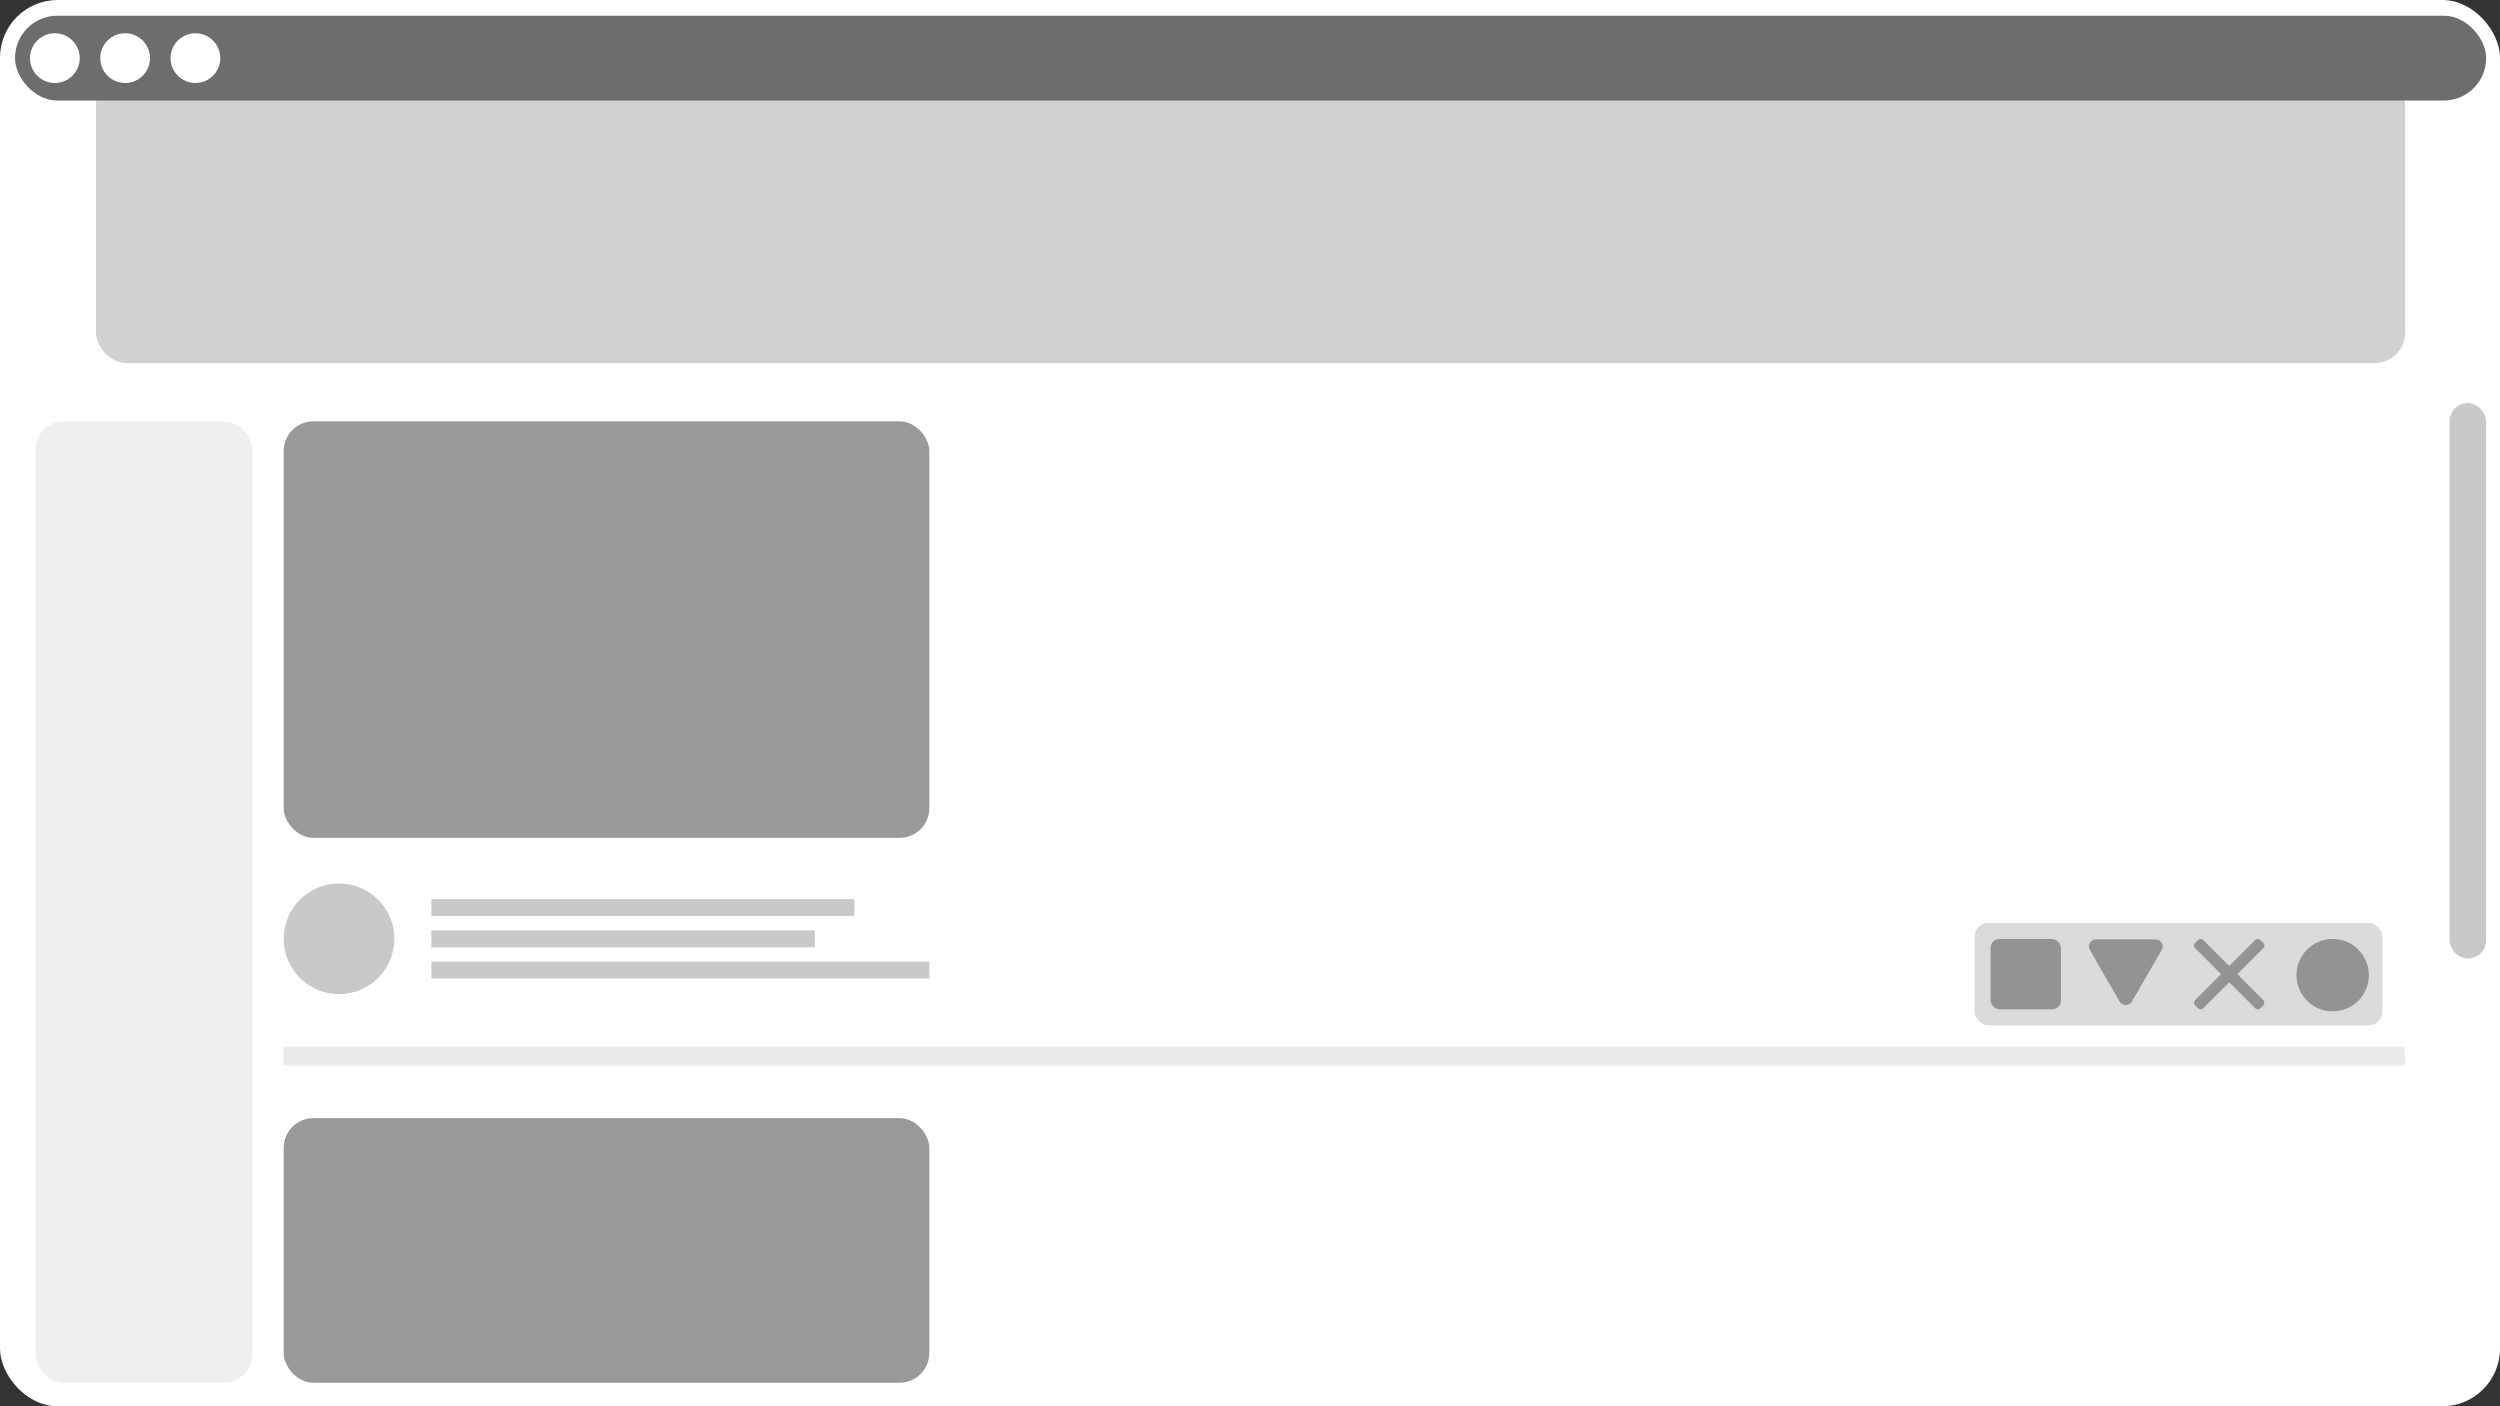 <svg id="图层_1" data-name="图层 1" xmlns="http://www.w3.org/2000/svg" viewBox="0 0 1626.333 914.812"><rect x="0" y="0" width="1626.333" height="914.812" fill="#333333" stroke="none"/><defs><style>.cls-1{fill:#fff;}.cls-2{fill:#d1d1d1;}.cls-3{fill:#6d6d6d;}.cls-4{fill:#999;}.cls-5{fill:#c9c9c9;}.cls-6{fill:#eaeaea;}.cls-7{fill:#dbdbdb;}.cls-8{fill:#939393;}.cls-9{fill:#efefef;}</style></defs><rect class="cls-1" width="1626.333" height="914.812" rx="37.518"/><rect class="cls-2" x="62.478" y="48.327" width="1502.127" height="187.874" rx="19.738"/><rect class="cls-3" x="9.75" y="10.218" width="1607.583" height="55.185" rx="27.593"/><circle class="cls-1" cx="35.681" cy="37.811" r="16.181"/><circle class="cls-1" cx="81.403" cy="37.811" r="16.181"/><circle class="cls-1" cx="127.126" cy="37.811" r="16.181"/><rect class="cls-4" x="184.543" y="274.073" width="420" height="271" rx="19.333"/><rect class="cls-5" x="280.611" y="584.906" width="275.222" height="11"/><rect class="cls-5" x="280.611" y="605.24" width="249.444" height="11"/><rect class="cls-5" x="1593.5" y="262.202" width="23.833" height="361.333" rx="11.917"/><rect class="cls-5" x="280.611" y="625.573" width="323.932" height="11"/><rect class="cls-4" x="184.543" y="727.379" width="420" height="172.156" rx="19.333"/><circle class="cls-5" cx="220.543" cy="610.74" r="36"/><rect class="cls-6" x="184.543" y="680.893" width="1380.062" height="12.333" rx="2.008"/><rect class="cls-7" x="1284.5" y="600.385" width="265.333" height="66.667" rx="8.908"/><rect class="cls-8" x="1294.923" y="610.824" width="45.789" height="45.789" rx="5.833"/><path class="cls-8" d="M1589.005,1153.668h-38.571a4.666,4.666,0,0,0-4.041,6.998l19.286,33.404a4.666,4.666,0,0,0,8.081,0l19.286-33.404A4.666,4.666,0,0,0,1589.005,1153.668Z" transform="translate(-186.833 -542.594)"/><rect class="cls-8" x="1606.971" y="1172.56" width="60.092" height="7.506" rx="2.318" transform="translate(1124.416 -1355.605) rotate(45)"/><rect class="cls-8" x="1606.971" y="1172.56" width="60.092" height="7.506" rx="2.318" transform="translate(3439.507 307.952) rotate(135)"/><circle class="cls-8" cx="1517.495" cy="634.379" r="23.555"/><rect class="cls-9" x="23.167" y="274.073" width="141" height="625.462" rx="18.398"/></svg>